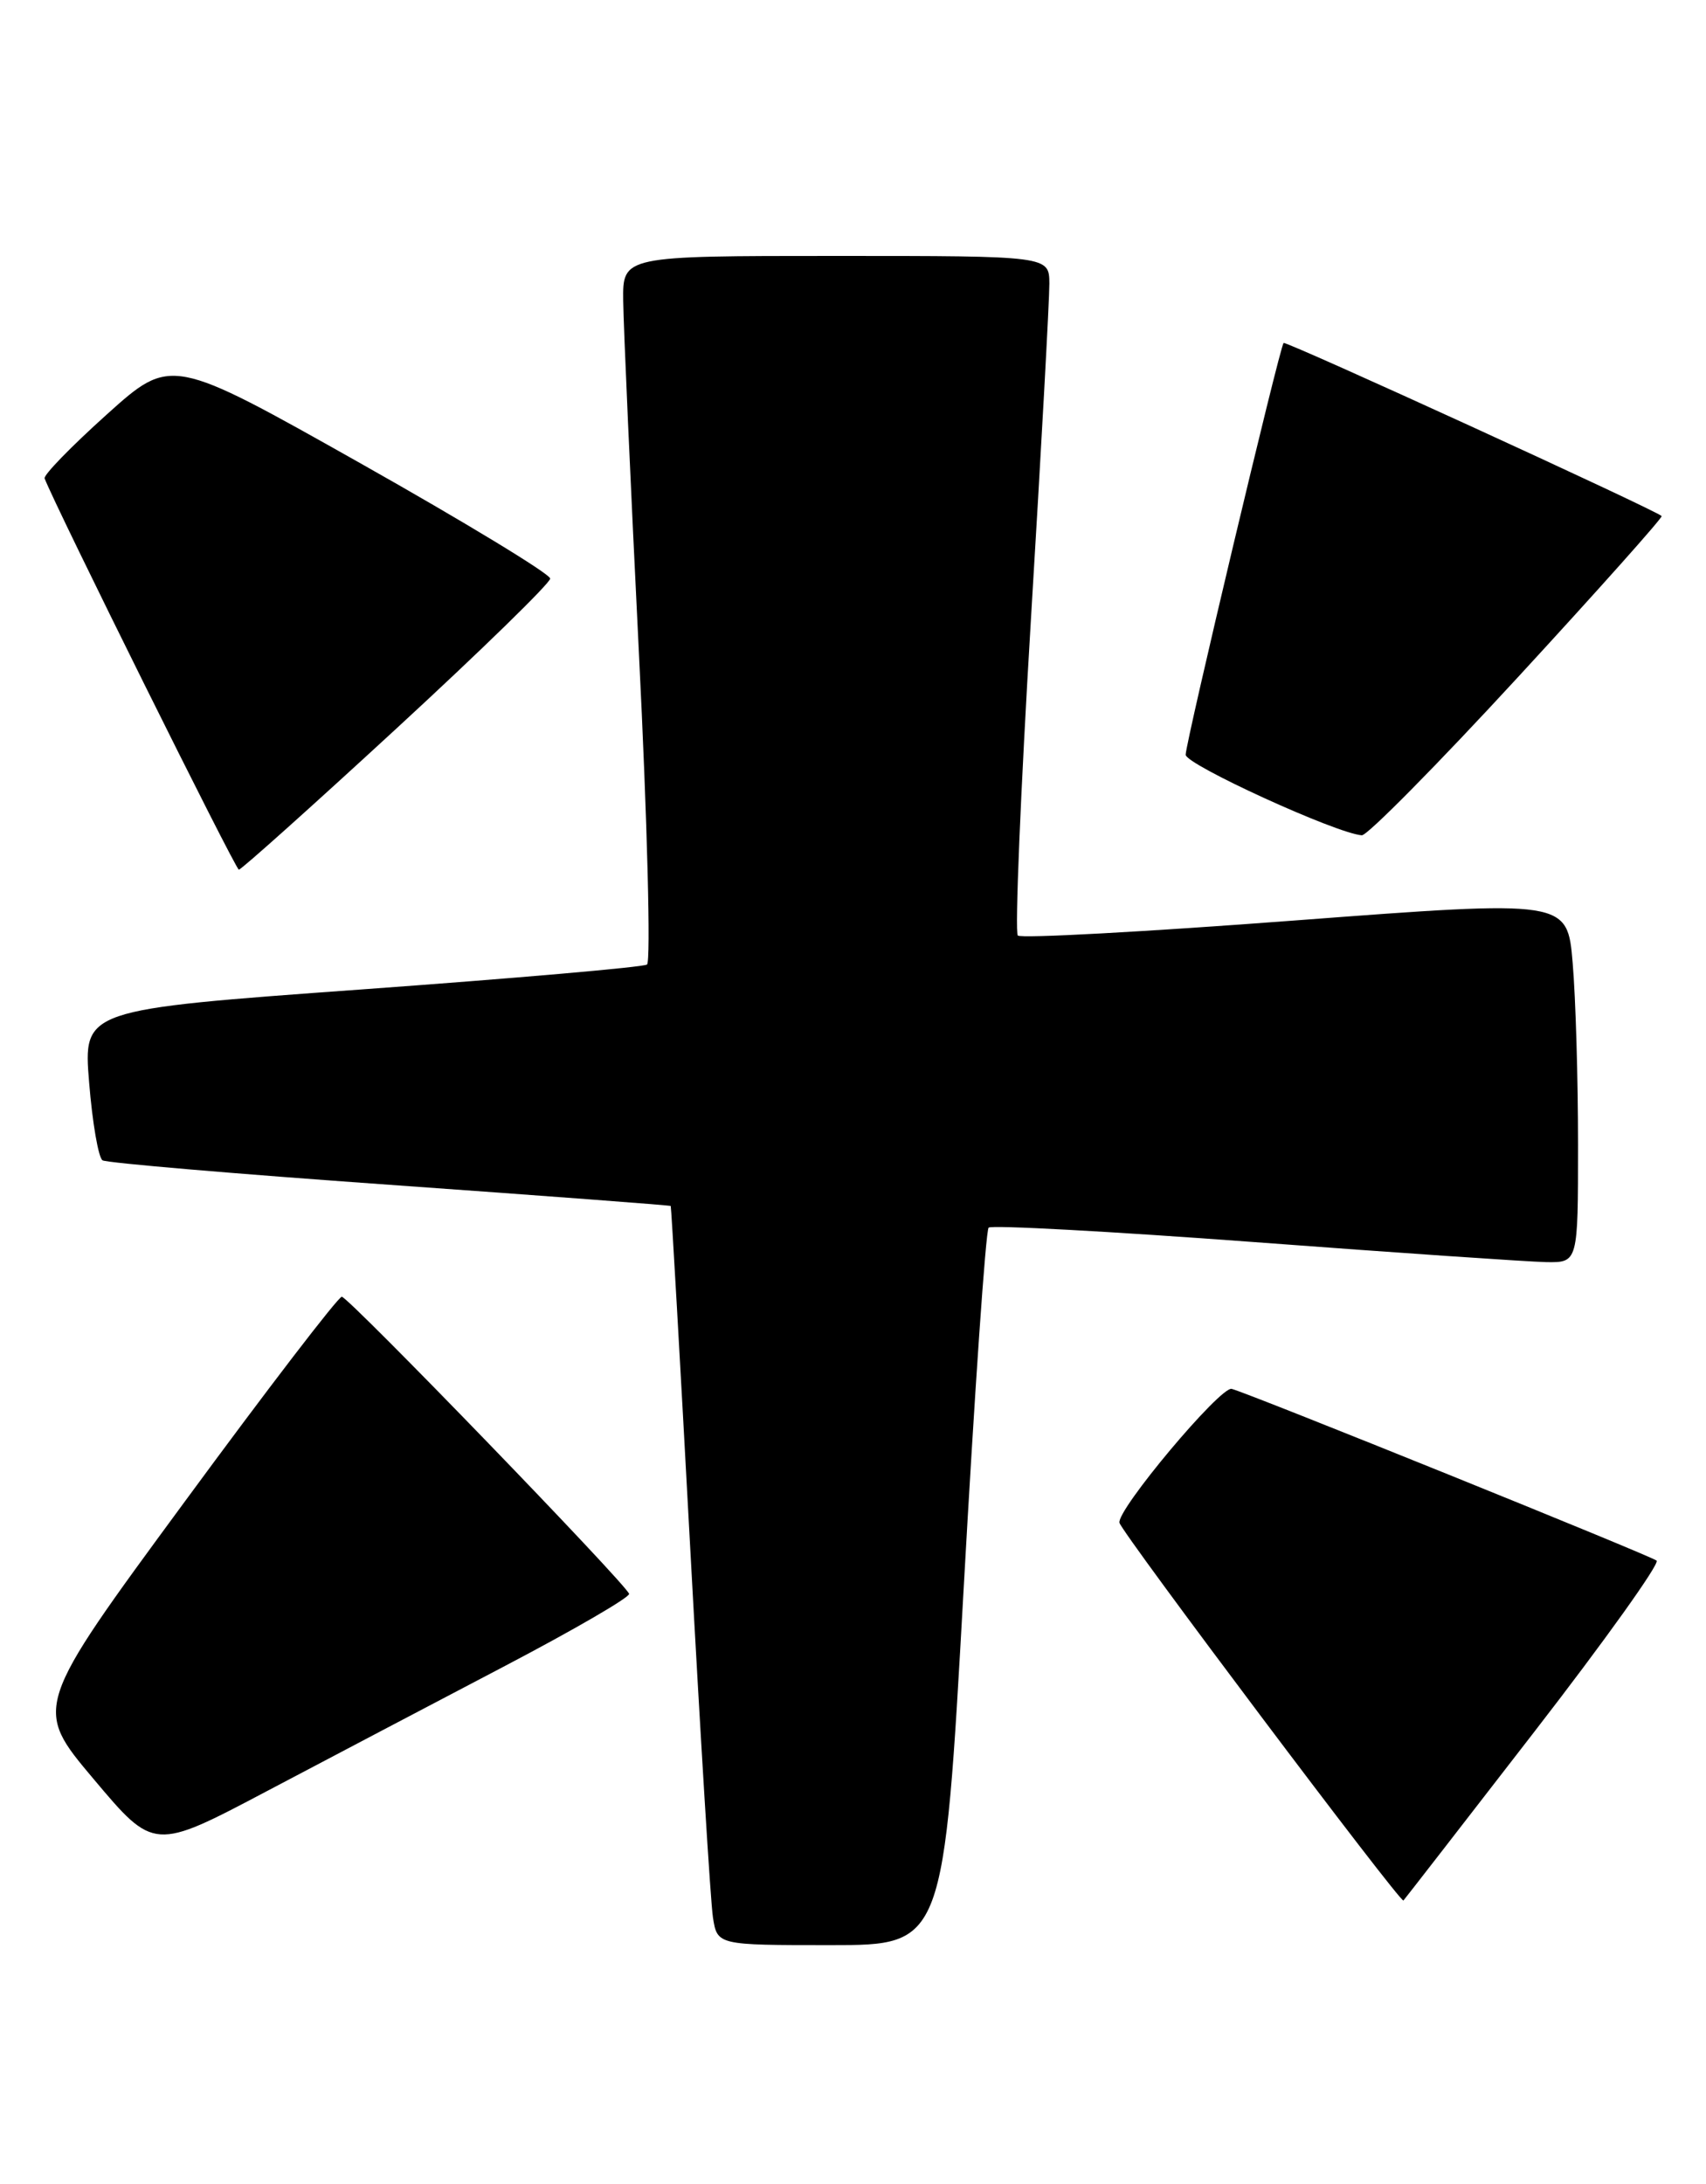 <?xml version="1.0" encoding="UTF-8" standalone="no"?>
<!DOCTYPE svg PUBLIC "-//W3C//DTD SVG 1.1//EN" "http://www.w3.org/Graphics/SVG/1.1/DTD/svg11.dtd" >
<svg xmlns="http://www.w3.org/2000/svg" xmlns:xlink="http://www.w3.org/1999/xlink" version="1.1" viewBox="0 0 200 256">
 <g >
 <path fill="currentColor"
d=" M 112.97 186.25 C 114.25 163.29 115.56 144.23 115.90 143.90 C 116.23 143.58 130.22 144.34 147.00 145.59 C 163.78 146.85 179.19 147.90 181.25 147.94 C 185.00 148.00 185.00 148.00 185.00 134.15 C 185.00 126.53 184.72 116.97 184.37 112.89 C 183.75 105.48 183.75 105.48 151.86 107.89 C 134.33 109.22 119.68 110.02 119.32 109.66 C 118.96 109.30 119.65 92.69 120.85 72.75 C 122.06 52.81 123.03 35.04 123.02 33.25 C 123.00 30.00 123.00 30.00 98.00 30.00 C 73.00 30.00 73.00 30.00 73.06 35.25 C 73.09 38.14 73.92 56.70 74.90 76.50 C 75.89 96.30 76.31 112.75 75.85 113.06 C 75.38 113.37 60.31 114.68 42.37 115.98 C 9.75 118.34 9.75 118.34 10.45 126.90 C 10.83 131.61 11.54 135.71 12.02 136.01 C 12.50 136.31 27.65 137.60 45.70 138.88 C 63.74 140.16 78.56 141.28 78.63 141.36 C 78.70 141.43 79.73 159.50 80.92 181.50 C 82.11 203.50 83.30 222.96 83.58 224.75 C 84.09 228.00 84.09 228.00 97.37 228.00 C 110.64 228.00 110.64 228.00 112.97 186.25 Z  M 179.86 203.01 C 188.15 192.30 194.61 183.26 194.21 182.93 C 193.52 182.35 146.59 163.38 144.40 162.80 C 143.09 162.45 130.85 177.05 131.24 178.50 C 131.57 179.76 164.20 223.15 164.53 222.77 C 164.67 222.62 171.57 213.73 179.86 203.01 Z  M 59.25 195.25 C 67.37 190.99 73.89 187.20 73.75 186.82 C 73.28 185.54 40.84 152.00 40.07 152.00 C 39.65 152.00 31.34 162.83 21.61 176.08 C 3.91 200.15 3.91 200.15 10.98 208.54 C 18.05 216.94 18.05 216.94 31.27 209.96 C 38.55 206.12 51.14 199.50 59.25 195.25 Z  M 46.50 85.37 C 56.40 76.25 64.50 68.35 64.50 67.82 C 64.50 67.28 54.50 61.21 42.28 54.32 C 20.06 41.80 20.06 41.80 12.51 48.59 C 8.36 52.32 5.08 55.69 5.23 56.08 C 6.53 59.47 27.62 101.94 28.00 101.94 C 28.27 101.95 36.60 94.49 46.50 85.37 Z  M 177.95 79.38 C 187.38 69.14 194.96 60.64 194.80 60.49 C 194.01 59.74 150.73 39.93 150.48 40.20 C 150.02 40.68 139.00 87.02 139.00 88.47 C 139.00 89.62 156.64 97.69 159.65 97.91 C 160.28 97.96 168.52 89.62 177.95 79.38 Z "/>
</g>
</svg>